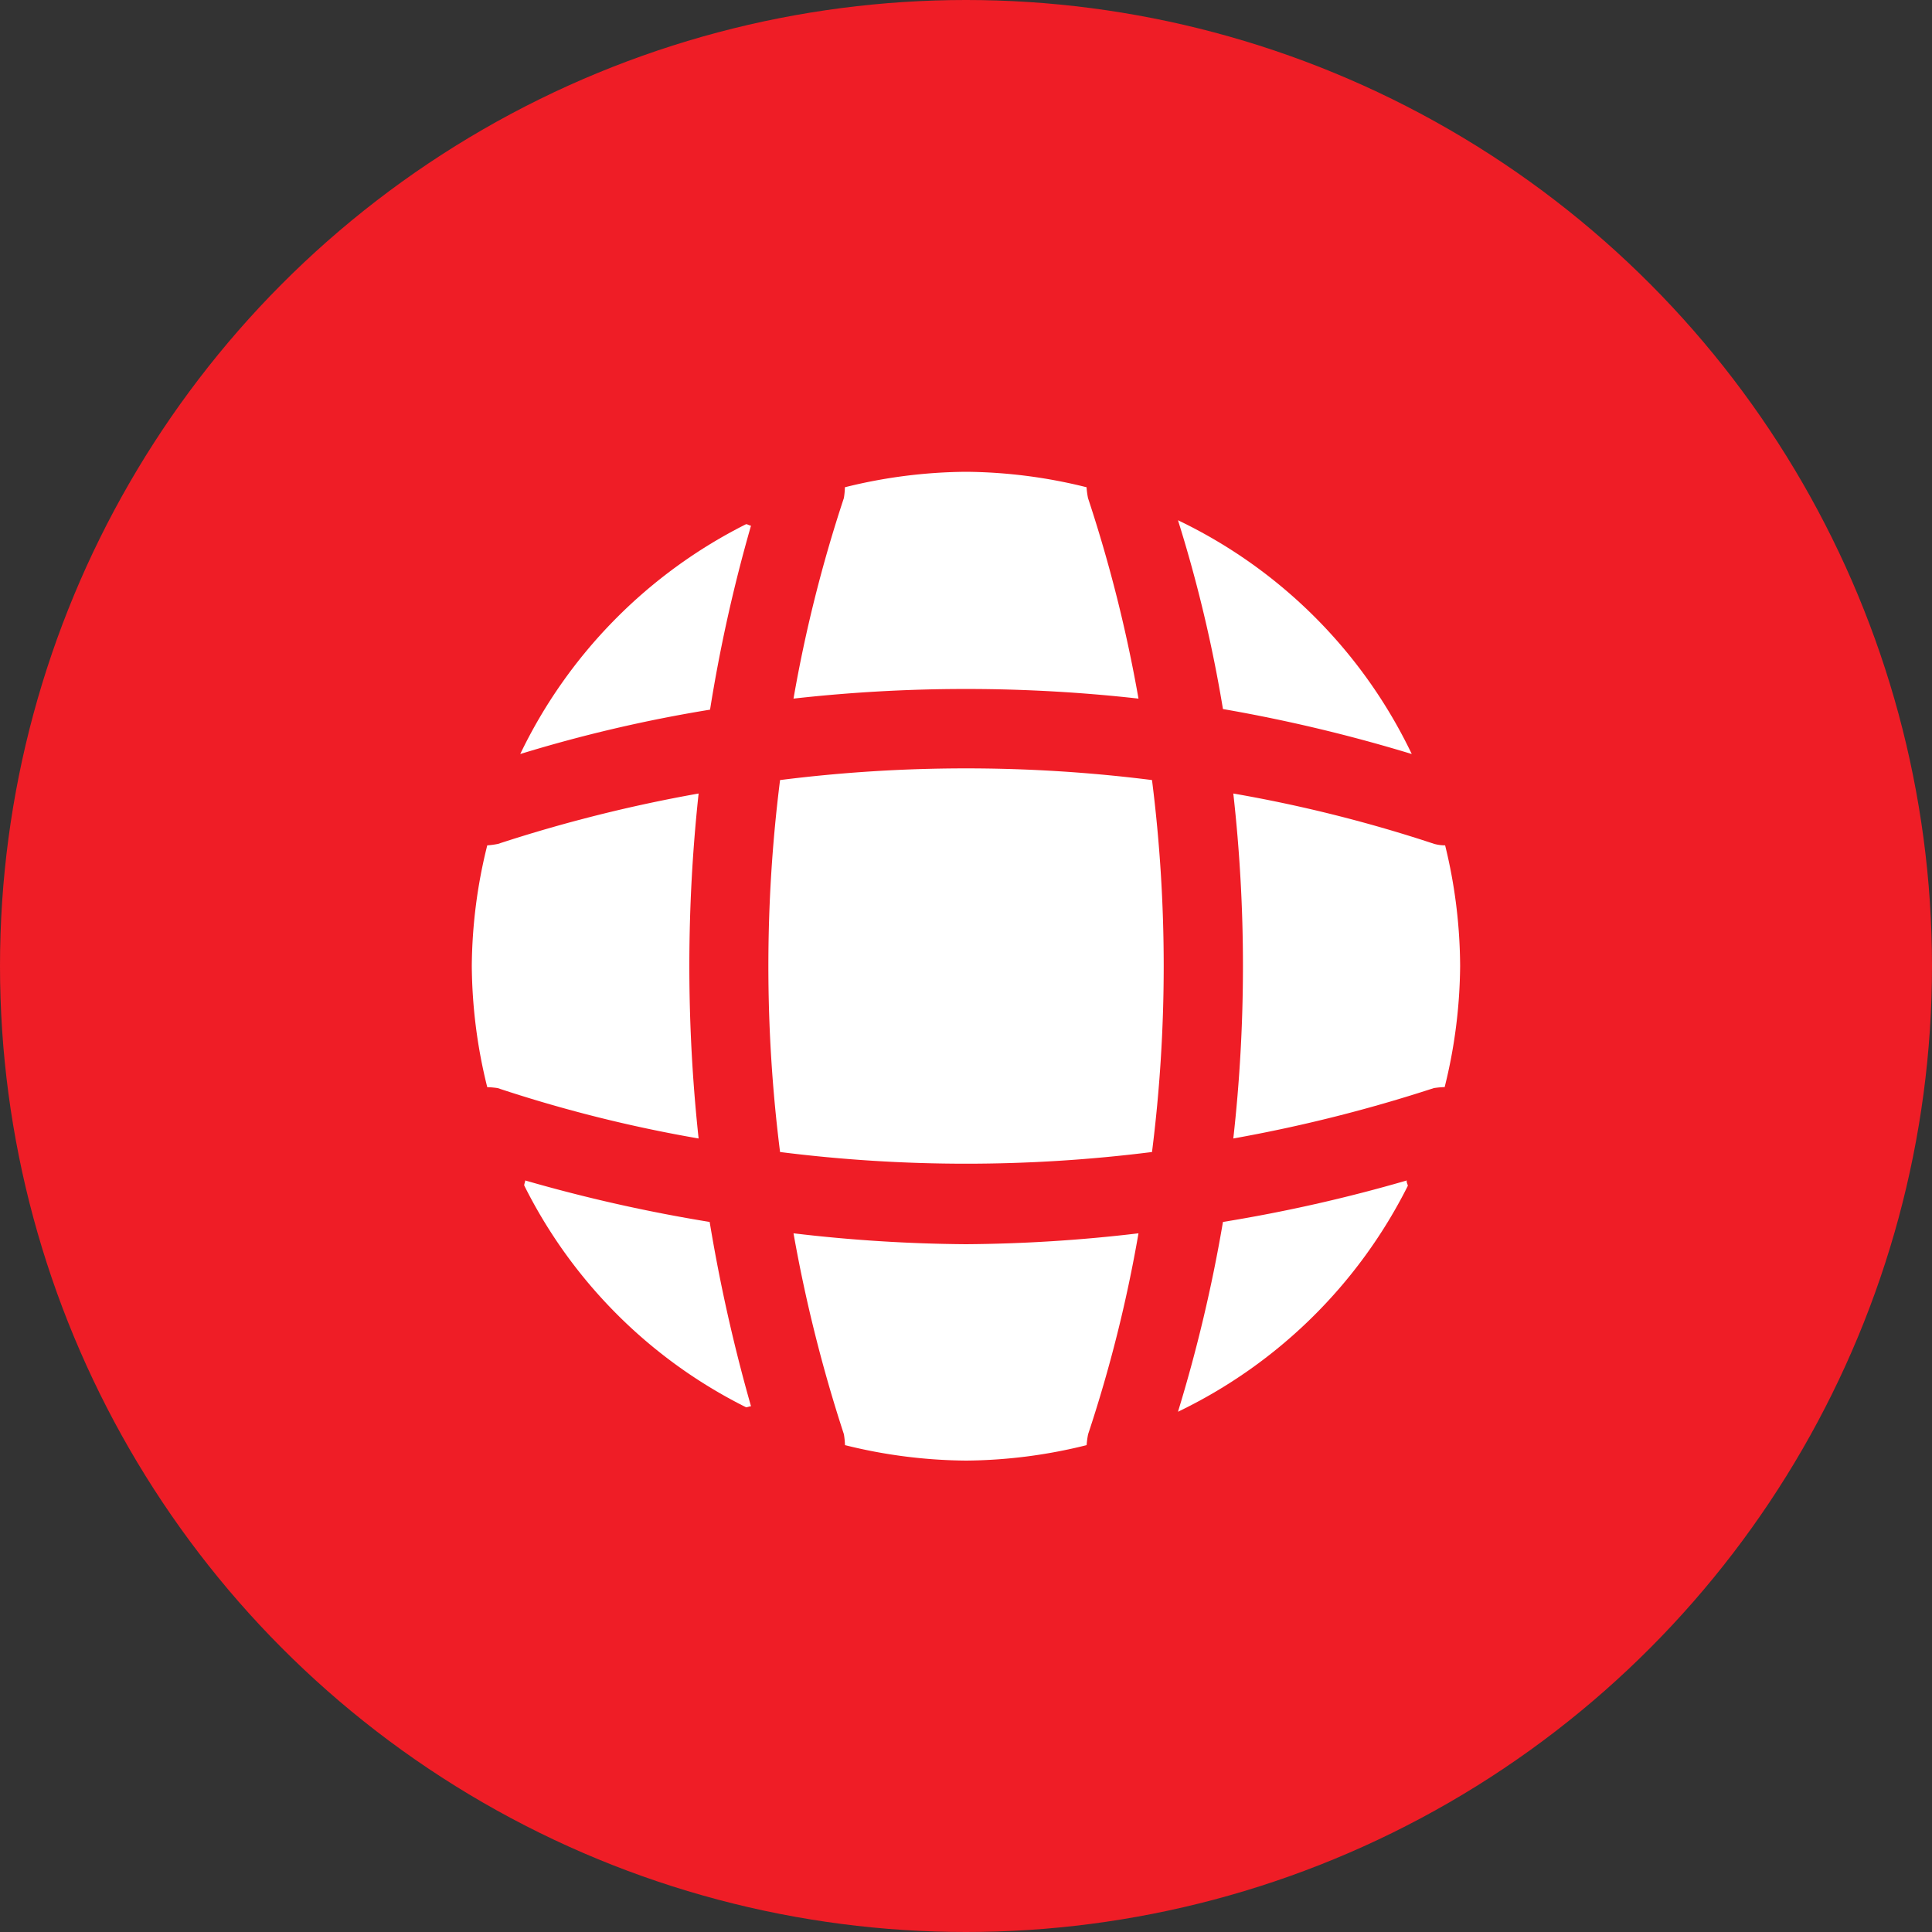 <svg xmlns="http://www.w3.org/2000/svg" width="25" height="25" viewBox="0 0 25 25">
  <rect x="0" y="0" width="25" height="25" fill="#333333" stroke="none"/>
  <g id="web" transform="translate(-183 -167)">
    <g id="web-2" data-name="web" transform="translate(-326 -302)">
      <circle id="Ellipse_4" data-name="Ellipse 4" cx="12.5" cy="12.5" r="12.5" transform="translate(509 469)" fill="#ef1d26"/>
    </g>
    <g id="vuesax_bold_global" data-name="vuesax/bold/global" transform="translate(15.826 -80.174)">
      <path id="Vector" d="M2.935,2.922c-.019,0-.045.013-.064.013A6.4,6.4,0,0,1,0,.064C0,.045.013.019.013,0A20.4,20.4,0,0,0,2.4.537,21.453,21.453,0,0,0,2.935,2.922Z" transform="translate(173.957 262.449)" fill="#fff"/>
      <path id="Vector-2" data-name="Vector" d="M2.974.07A6.455,6.455,0,0,1,0,2.993,19.544,19.544,0,0,0,.582.537,20,20,0,0,0,2.961,0C2.954.026,2.974.051,2.974.07Z" transform="translate(182.417 262.449)" fill="#fff"/>
      <path id="Vector-3" data-name="Vector" d="M3.025,3.025A20.235,20.235,0,0,0,.582,2.443,17.851,17.851,0,0,0,0,0,6.428,6.428,0,0,1,3.025,3.025Z" transform="translate(182.417 253.906)" fill="#fff"/>
      <path id="Vector-4" data-name="Vector" d="M2.986.019A19.983,19.983,0,0,0,2.456,2.4,18.462,18.462,0,0,0,0,2.974,6.455,6.455,0,0,1,2.922,0C2.942,0,2.967.019,2.986.019Z" transform="translate(173.906 253.957)" fill="#fff"/>
      <path id="Vector-5" data-name="Vector" d="M4.464,2.935A20.034,20.034,0,0,0,0,2.935,18.144,18.144,0,0,1,.652.339,1.046,1.046,0,0,0,.665.2,6.654,6.654,0,0,1,2.232,0a6.6,6.6,0,0,1,1.56.2,1.062,1.062,0,0,0,.019.141A18.361,18.361,0,0,1,4.464,2.935Z" transform="translate(177.442 253.279)" fill="#fff"/>
      <path id="Vector-6" data-name="Vector" d="M2.935,4.464a17.933,17.933,0,0,1-2.6-.652A1.046,1.046,0,0,0,.2,3.8,6.654,6.654,0,0,1,0,2.232,6.6,6.6,0,0,1,.2.671,1.062,1.062,0,0,0,.339.652,19.038,19.038,0,0,1,2.935,0,20.831,20.831,0,0,0,2.935,4.464Z" transform="translate(173.279 257.442)" fill="#fff"/>
      <path id="Vector-7" data-name="Vector" d="M2.935,2.232a6.654,6.654,0,0,1-.2,1.567,1.046,1.046,0,0,0-.141.013A19.276,19.276,0,0,1,0,4.464,20.034,20.034,0,0,0,0,0,18.144,18.144,0,0,1,2.6.652a.533.533,0,0,0,.141.019A6.643,6.643,0,0,1,2.935,2.232Z" transform="translate(183.133 257.442)" fill="#fff"/>
      <path id="Vector-8" data-name="Vector" d="M4.464,0a17.933,17.933,0,0,1-.652,2.6,1.062,1.062,0,0,0-.019.141,6.6,6.6,0,0,1-1.56.2,6.654,6.654,0,0,1-1.567-.2A1.046,1.046,0,0,0,.652,2.6,19.038,19.038,0,0,1,0,0,20.01,20.01,0,0,0,2.232.141,19.913,19.913,0,0,0,4.464,0Z" transform="translate(177.442 263.133)" fill="#fff"/>
      <path id="Vector-9" data-name="Vector" d="M4.965,4.965a19.21,19.21,0,0,1-4.813,0,19.21,19.21,0,0,1,0-4.813,19.21,19.21,0,0,1,4.813,0A19.21,19.21,0,0,1,4.965,4.965Z" transform="translate(177.116 257.116)" fill="#fff"/>
      <path id="Vector-10" data-name="Vector" d="M0,0H15.348V15.348H0Z" transform="translate(172 252)" fill="none" opacity="0"/>
      <path id="Vector-11" data-name="Vector" d="M0,0H15.348V15.348H0Z" transform="translate(187.348 267.348) rotate(180)" fill="none" opacity="0"/>
    </g>
  </g>
</svg>
